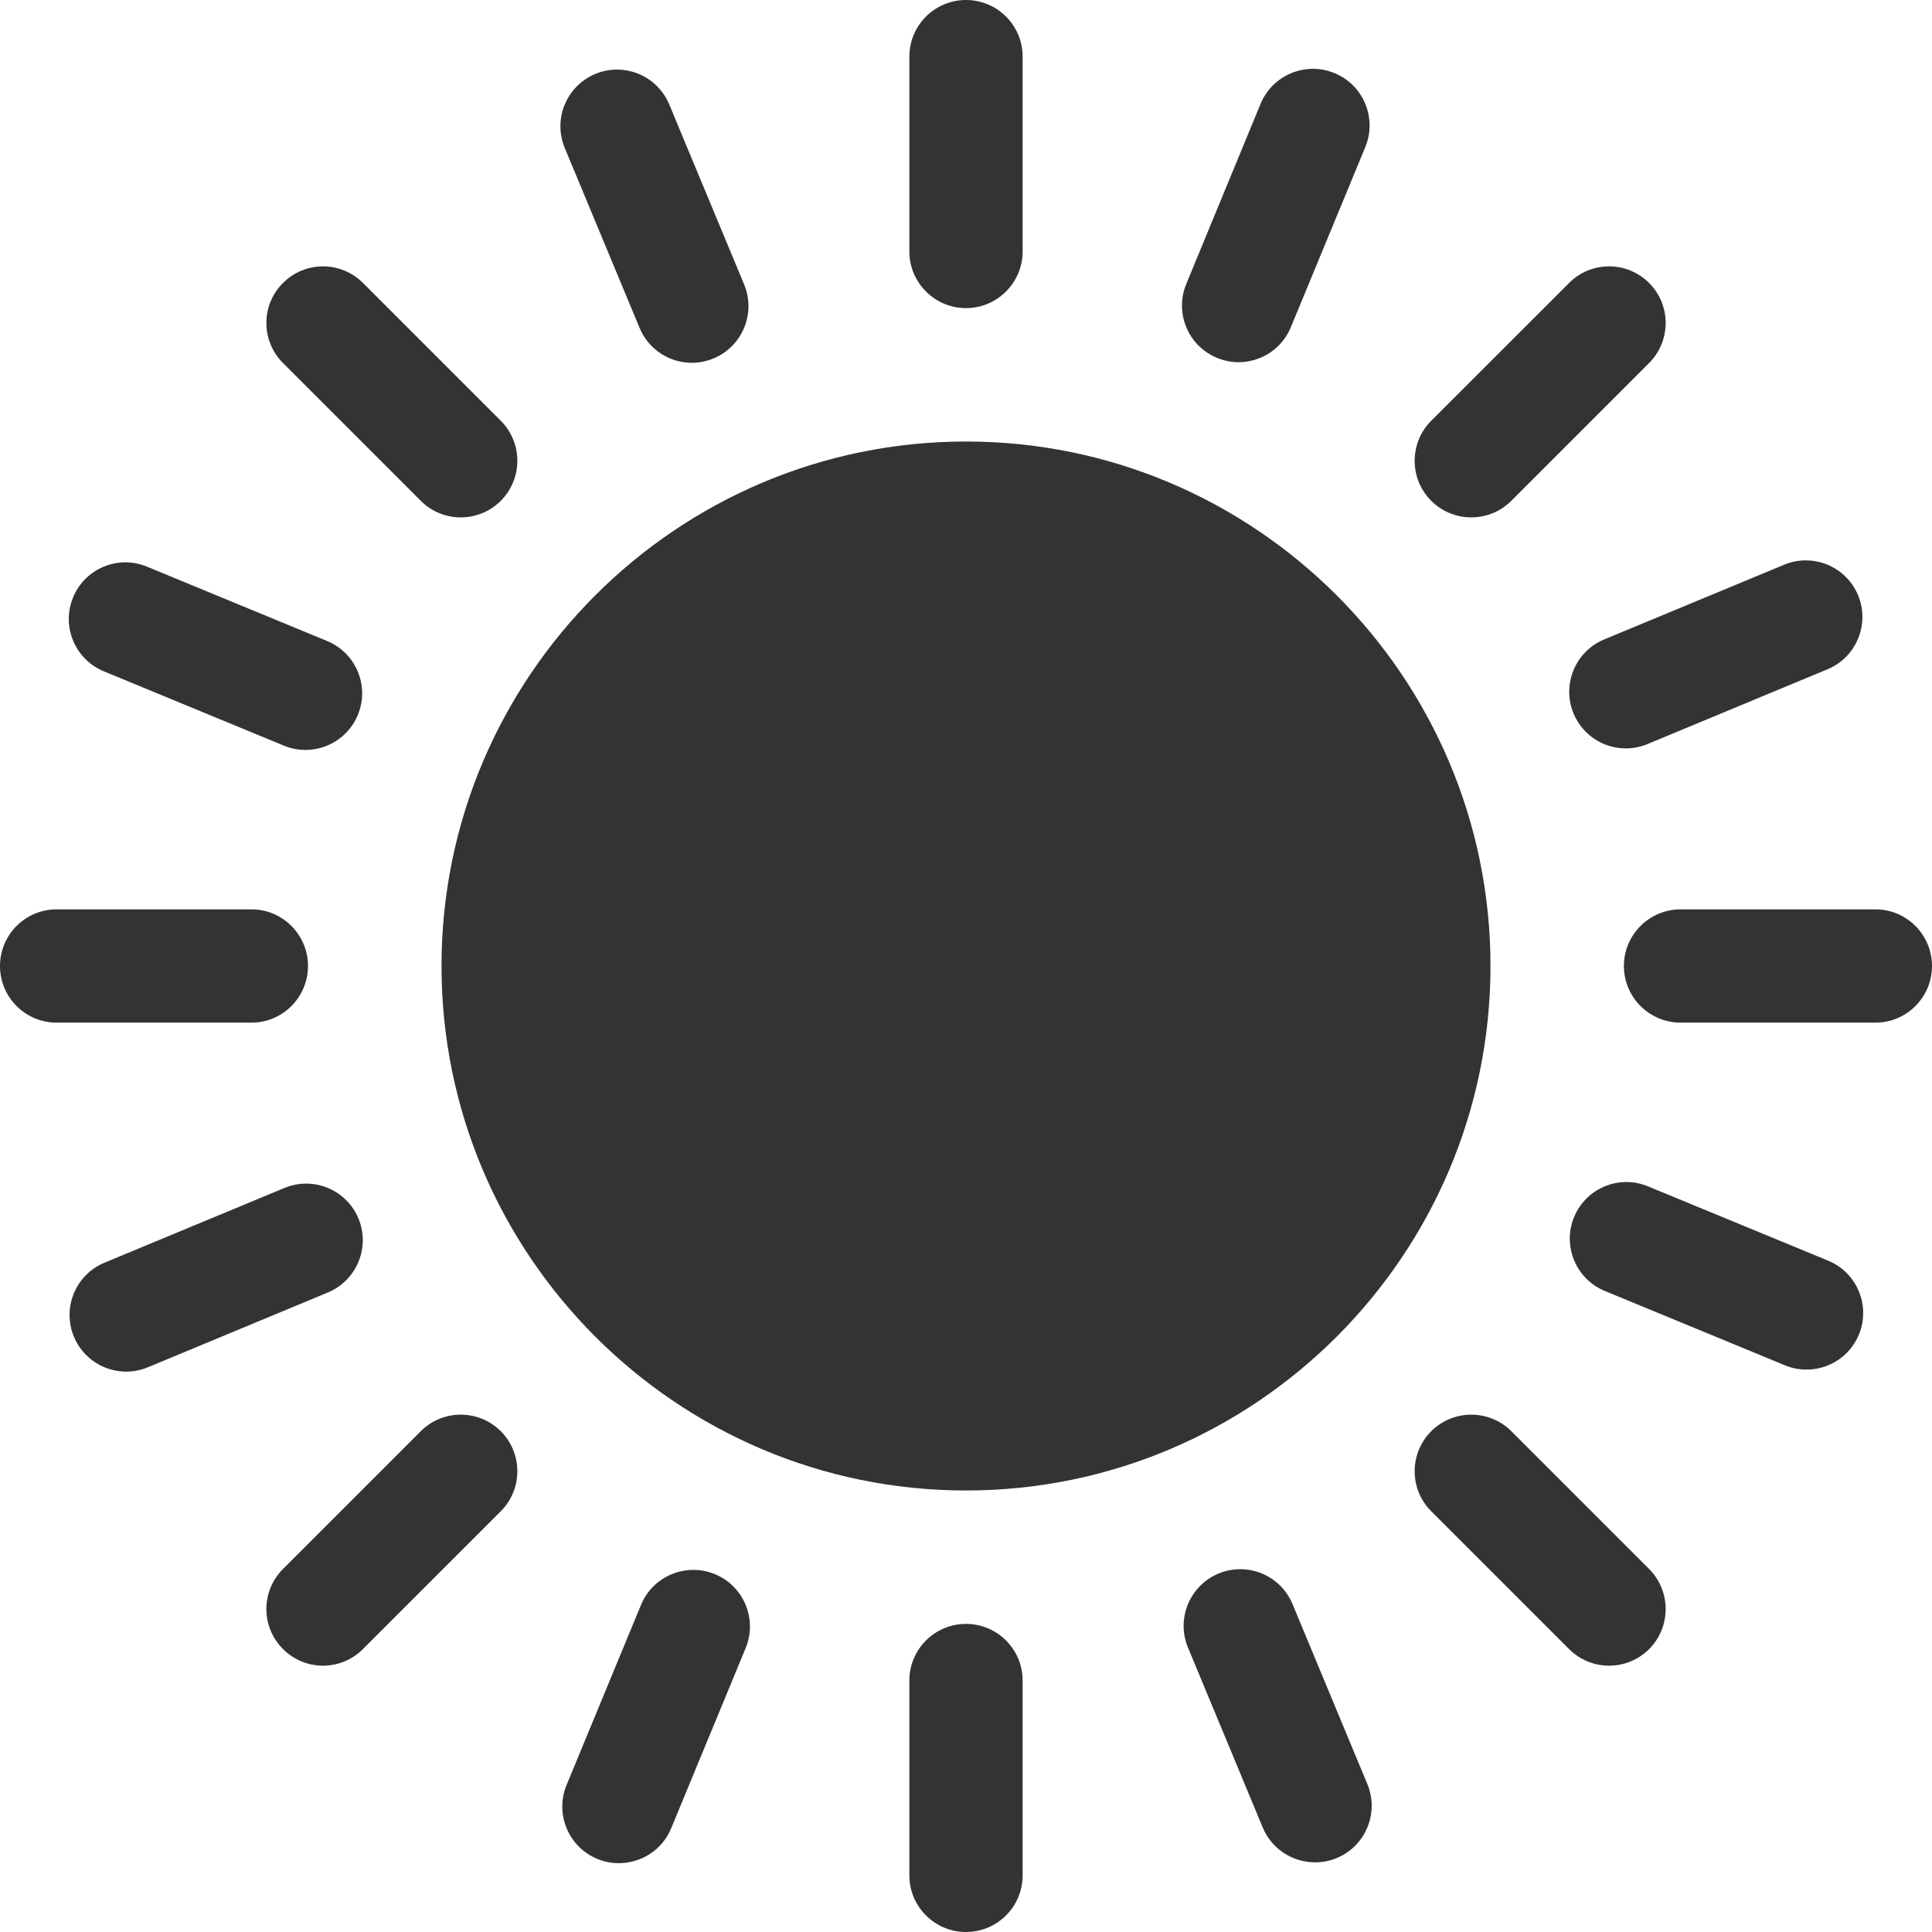 <svg width="19" height="19" viewBox="0 0 19 19" fill="none" xmlns="http://www.w3.org/2000/svg">
<path d="M9.5 4.342C12.344 4.342 14.658 6.656 14.658 9.5C14.658 12.344 12.344 14.658 9.5 14.658C6.656 14.658 4.342 12.344 4.342 9.5C4.342 6.656 6.656 4.342 9.5 4.342ZM9.5 13.545C11.73 13.545 13.545 11.73 13.545 9.5C13.545 7.27 11.73 5.455 9.5 5.455C7.27 5.455 5.455 7.27 5.455 9.5C5.455 11.73 7.27 13.545 9.5 13.545Z" fill="#333333"/>
<path d="M9.5 3.03C9.193 3.03 8.943 2.78 8.943 2.473V0.557C8.943 0.249 9.193 0 9.5 0C9.807 0 10.057 0.249 10.057 0.557V2.473C10.057 2.78 9.807 3.03 9.5 3.03Z" fill="#333333"/>
<path d="M0.556 8.943H2.473C2.78 8.943 3.029 9.193 3.029 9.5C3.029 9.807 2.78 10.057 2.473 10.057H0.556C0.249 10.057 -0 9.807 -0 9.5C-0 9.193 0.249 8.943 0.556 8.943Z" fill="#333333"/>
<path d="M9.5 15.97C9.807 15.97 10.057 16.219 10.057 16.527V18.443C10.057 18.751 9.807 19 9.5 19C9.193 19 8.943 18.751 8.943 18.443V16.527C8.943 16.219 9.193 15.97 9.5 15.97Z" fill="#333333"/>
<path d="M15.97 9.5C15.97 9.193 16.22 8.943 16.527 8.943H18.443C18.751 8.943 19 9.193 19 9.5C19 9.807 18.751 10.057 18.443 10.057H16.527C16.22 10.057 15.97 9.807 15.97 9.5Z" fill="#333333"/>
<path d="M4.531 5.088C4.389 5.088 4.246 5.034 4.138 4.925L2.783 3.57C2.565 3.352 2.565 3 2.783 2.783C3 2.565 3.352 2.565 3.57 2.783L4.925 4.138C5.142 4.355 5.142 4.708 4.925 4.925C4.816 5.034 4.674 5.088 4.531 5.088Z" fill="#333333"/>
<path d="M4.138 14.075C4.355 13.858 4.707 13.858 4.925 14.075C5.142 14.293 5.142 14.645 4.925 14.862L3.57 16.217C3.461 16.326 3.319 16.381 3.176 16.381C3.034 16.381 2.891 16.326 2.783 16.217C2.565 16 2.565 15.648 2.783 15.43L4.138 14.075Z" fill="#333333"/>
<path d="M14.863 14.075L16.218 15.43C16.435 15.648 16.435 16 16.218 16.218C16.109 16.326 15.967 16.381 15.824 16.381C15.682 16.381 15.539 16.326 15.431 16.218L14.075 14.862C13.858 14.645 13.858 14.293 14.075 14.075C14.293 13.858 14.645 13.858 14.863 14.075Z" fill="#333333"/>
<path d="M14.863 4.925C14.754 5.034 14.611 5.088 14.469 5.088C14.327 5.088 14.184 5.034 14.075 4.925C13.858 4.708 13.858 4.355 14.075 4.138L15.431 2.783C15.648 2.565 16 2.565 16.218 2.783C16.435 3 16.435 3.352 16.218 3.57L14.863 4.925Z" fill="#333333"/>
<path d="M7.017 3.525C6.947 3.554 6.875 3.568 6.804 3.568C6.586 3.568 6.379 3.439 6.29 3.225L5.554 1.455C5.436 1.171 5.571 0.845 5.855 0.727C6.138 0.609 6.464 0.744 6.582 1.028L7.318 2.797C7.436 3.081 7.301 3.407 7.017 3.525Z" fill="#333333"/>
<path d="M1.027 12.418L2.797 11.683C3.081 11.565 3.407 11.699 3.525 11.983C3.643 12.267 3.508 12.593 3.224 12.711L1.455 13.446C1.385 13.475 1.312 13.489 1.241 13.489C1.023 13.489 0.816 13.36 0.727 13.146C0.609 12.862 0.743 12.536 1.027 12.418Z" fill="#333333"/>
<path d="M11.983 15.475C12.267 15.357 12.593 15.491 12.711 15.775L13.447 17.545C13.565 17.829 13.43 18.155 13.146 18.273C13.076 18.302 13.004 18.315 12.933 18.315C12.714 18.315 12.507 18.186 12.418 17.972L11.683 16.203C11.565 15.919 11.7 15.593 11.983 15.475Z" fill="#333333"/>
<path d="M17.972 6.582L16.203 7.317C16.133 7.346 16.06 7.36 15.989 7.36C15.771 7.36 15.564 7.231 15.475 7.017C15.357 6.733 15.492 6.407 15.775 6.289L17.545 5.554C17.829 5.436 18.155 5.57 18.273 5.854C18.391 6.138 18.256 6.464 17.972 6.582Z" fill="#333333"/>
<path d="M3.519 7.031C3.431 7.245 3.223 7.375 3.005 7.375C2.934 7.375 2.862 7.362 2.792 7.333L1.021 6.602C0.737 6.484 0.601 6.159 0.719 5.875C0.836 5.59 1.162 5.455 1.446 5.573L3.217 6.304C3.501 6.421 3.637 6.747 3.519 7.031Z" fill="#333333"/>
<path d="M6.304 15.783C6.421 15.499 6.746 15.364 7.031 15.481C7.315 15.598 7.45 15.924 7.333 16.208L6.601 17.979C6.513 18.194 6.305 18.323 6.087 18.323C6.016 18.323 5.944 18.31 5.874 18.281C5.59 18.164 5.455 17.838 5.572 17.554L6.304 15.783Z" fill="#333333"/>
<path d="M15.48 11.969C15.598 11.685 15.923 11.549 16.207 11.667L17.979 12.398C18.263 12.515 18.398 12.841 18.281 13.125C18.192 13.34 17.985 13.469 17.766 13.469C17.695 13.469 17.623 13.456 17.554 13.427L15.783 12.696C15.498 12.579 15.363 12.253 15.48 11.969Z" fill="#333333"/>
<path d="M12.695 3.217C12.607 3.432 12.399 3.562 12.18 3.562C12.11 3.562 12.038 3.548 11.968 3.519C11.684 3.402 11.549 3.077 11.666 2.793L12.397 1.021C12.515 0.737 12.84 0.602 13.124 0.719C13.409 0.836 13.544 1.162 13.427 1.446L12.695 3.217Z" fill="#333333"/>
<circle cx="9.172" cy="9.173" r="4.586" fill="#333333"/>
</svg>
